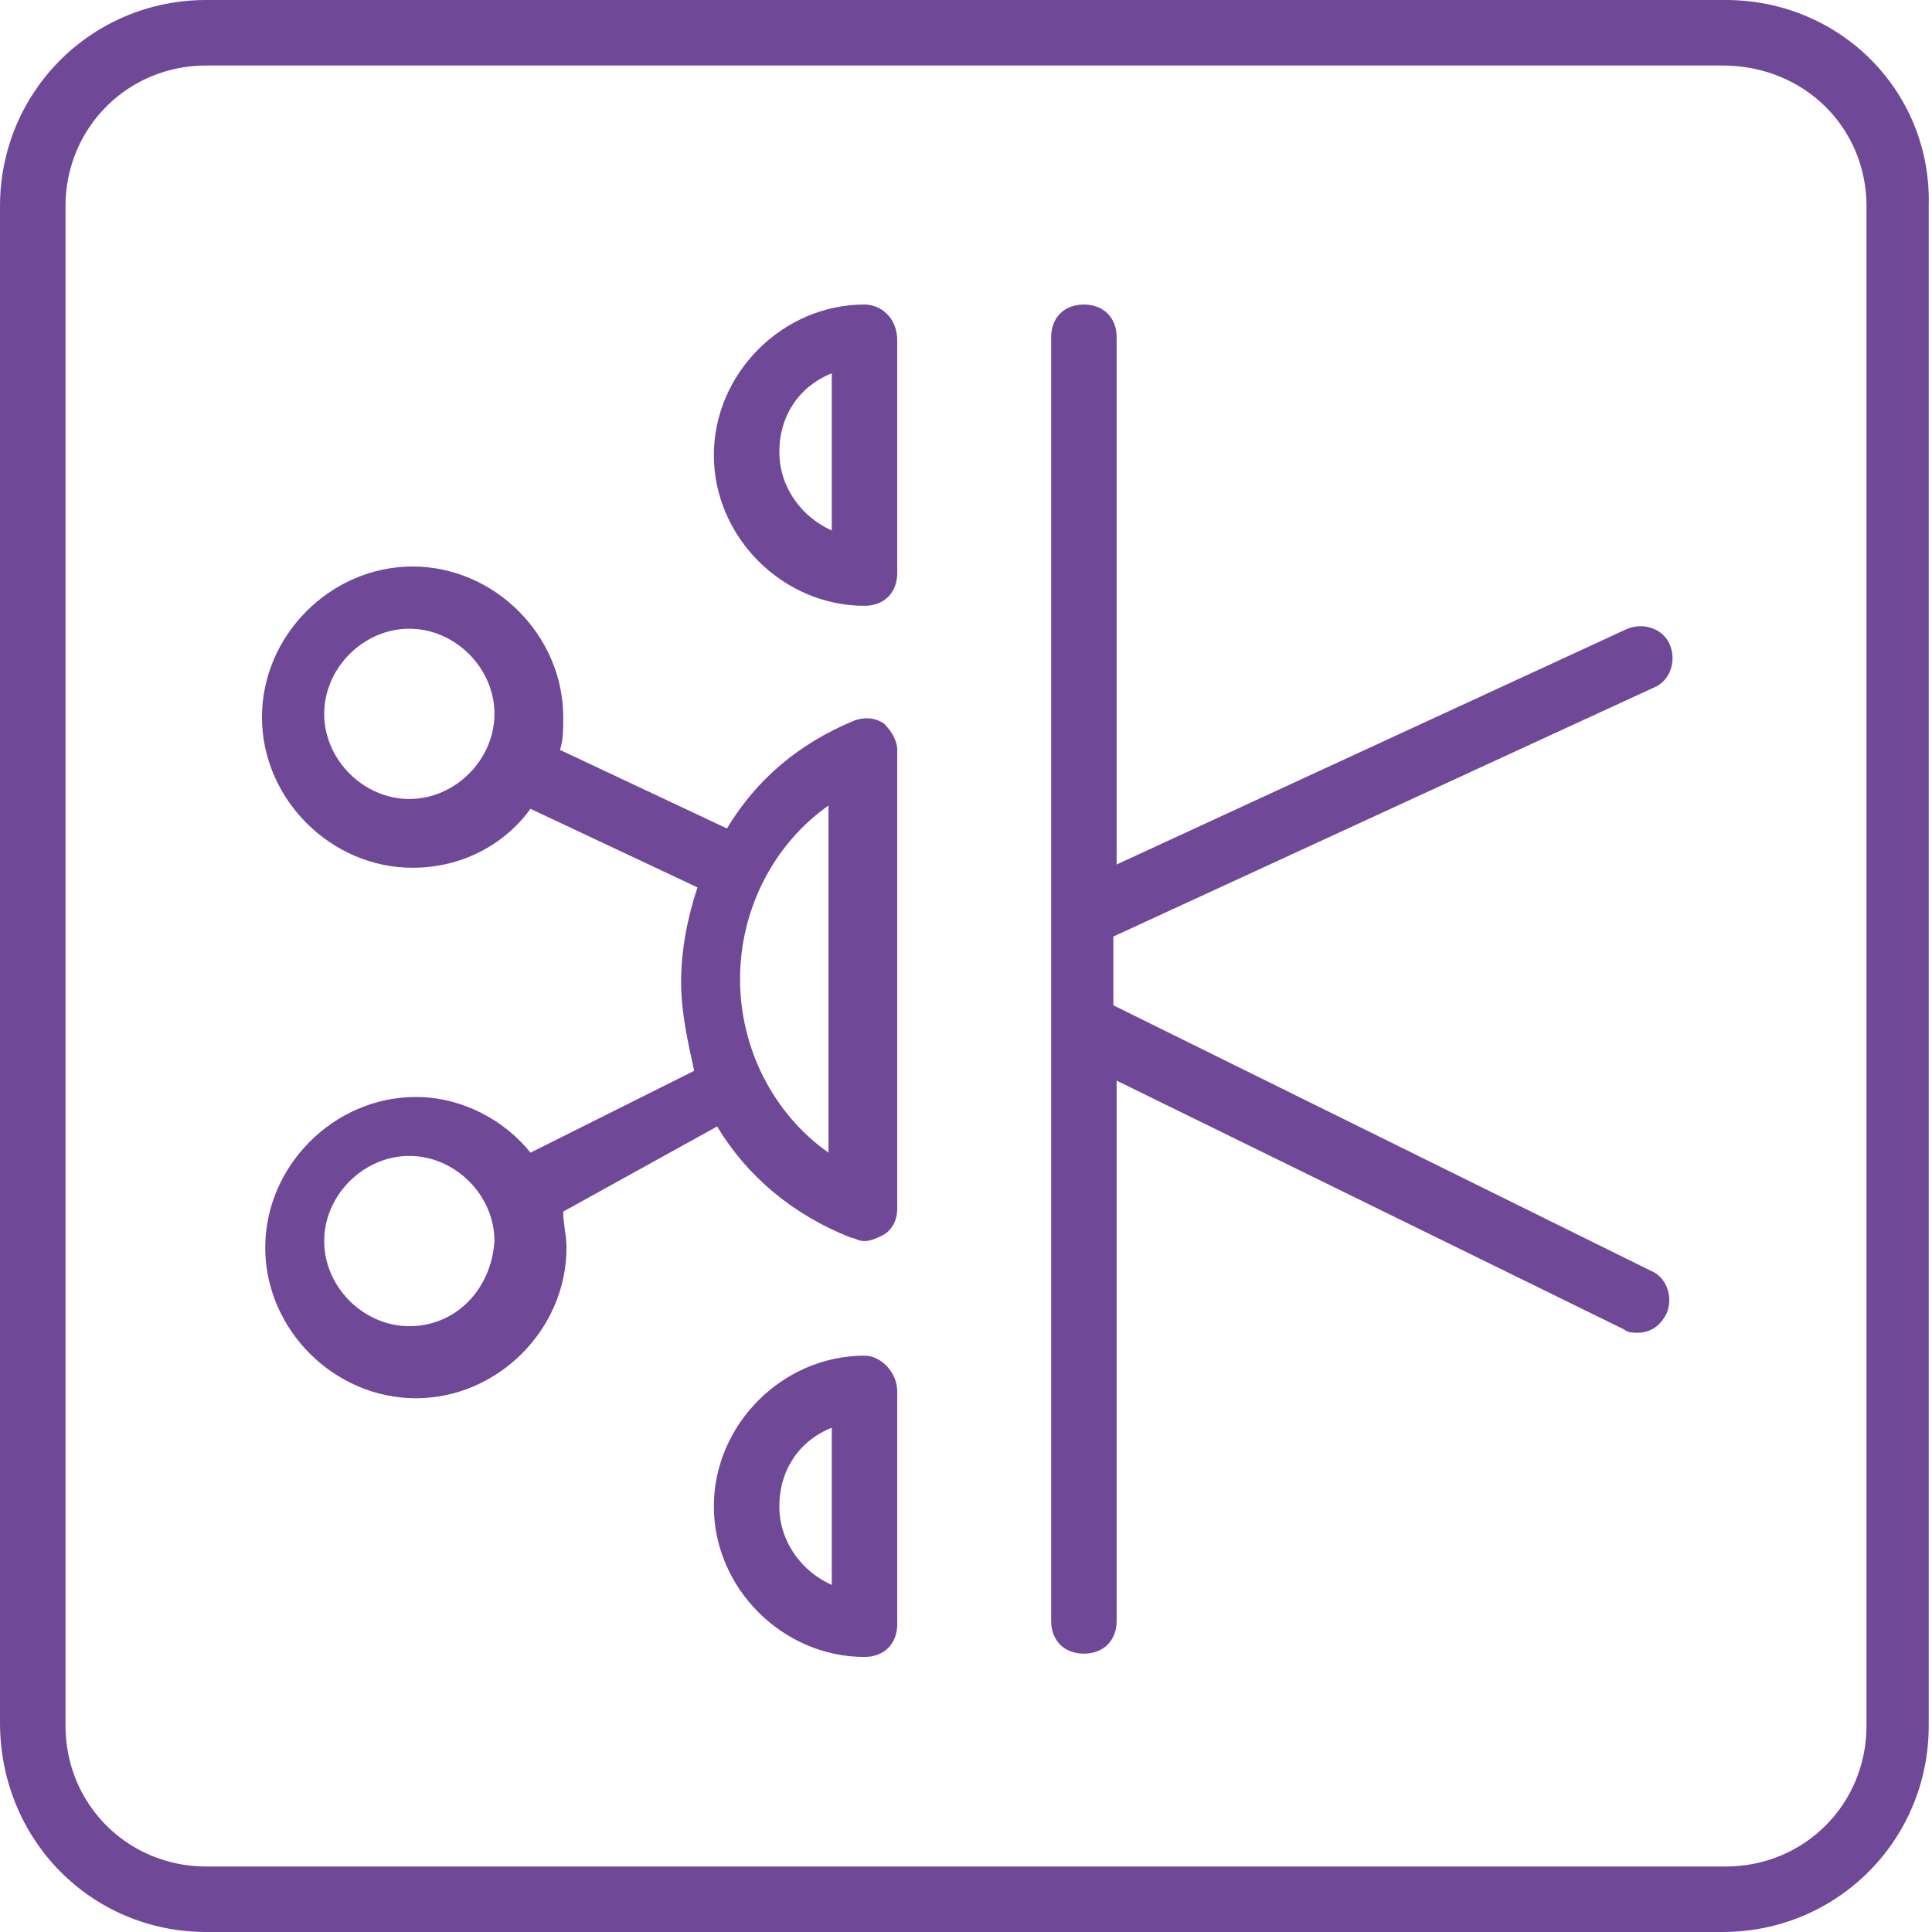 <svg xmlns="http://www.w3.org/2000/svg" width="59" height="59" viewBox="0 0 59 59"><style>.st0{fill:#d5d5d5}.st1{fill:#fff}.st2{fill:#ede9f5}.st3{fill:none;stroke:#704898;stroke-width:2;stroke-linecap:round;stroke-linejoin:round;stroke-miterlimit:10}.st4{fill:#704898}.st10,.st11,.st5,.st6,.st7,.st8,.st9{fill:none;stroke:#dccee5;stroke-width:2;stroke-linecap:round;stroke-linejoin:round;stroke-miterlimit:10}.st10,.st11,.st6,.st7,.st8,.st9{fill:#fff;stroke:#714899}.st10,.st11,.st7,.st8,.st9{fill:#ede9f5}.st10,.st11,.st8,.st9{fill:#a994c2}.st10,.st11,.st9{fill:#c6bad8}.st10,.st11{fill:#dccee5}.st11{fill:#f6f3f9}.st12{opacity:.8;fill:#fff}.st13{fill:none;stroke-width:2;stroke-linecap:round;stroke-linejoin:round}.st13,.st14,.st15{stroke:#714899;stroke-miterlimit:10}.st14{stroke-width:1.3;stroke-linecap:round;stroke-linejoin:round;fill:#fff}.st15{fill:#ede9f5}.st15,.st16,.st17{stroke-width:1.3;stroke-linecap:round;stroke-linejoin:round}.st16{stroke-miterlimit:10;fill:none;stroke:#704898}.st17{fill:#a994c2;stroke:#714899}.st17,.st18,.st19{stroke-miterlimit:10}.st18{stroke:#714899;stroke-width:1.3;stroke-linecap:round;stroke-linejoin:round;fill:#c6bad8}.st19{fill:#dccee5}.st19,.st20,.st21{stroke:#714899;stroke-width:1.3;stroke-linecap:round;stroke-linejoin:round}.st20{stroke-miterlimit:10;fill:#f6f3f9}.st21{fill:none}.st21,.st22,.st23{stroke-miterlimit:10}.st22{stroke-width:2;fill:none;stroke:#aaa}.st23{fill:#fff;stroke:#d6d4e1;stroke-linecap:round;stroke-linejoin:round}.st24{fill:#5893ce}.st25{opacity:.5;fill:url(#SVGID_1_)}.st26{fill:#dccee5;stroke:#714899;stroke-width:2;stroke-linejoin:round;stroke-miterlimit:10}.st27{fill:#d8dde6}.st28{fill:#73629e}.st29{fill:#5993ce}.st30{fill:#86b980}.st31{fill:#f0a354}</style><g id="Layer_3"><path class="st4" d="M52.7 0H6.3C2.8 0 0 2.8 0 6.3v46.3C0 56.2 2.8 59 6.3 59h46.3c3.5 0 6.3-2.8 6.3-6.3V6.3C59 2.8 56.2 0 52.7 0zM57 52.7c0 2.4-1.9 4.3-4.3 4.3H6.3C3.9 57 2 55.1 2 52.7V6.3C2 3.9 3.9 2 6.3 2h46.3C55.1 2 57 3.9 57 6.3v46.4z"/><path class="st4" d="M21.9 34.4c.9 1.5 2.3 2.7 4.1 3.4.1 0 .2.1.4.1s.4-.1.6-.2c.3-.2.4-.5.4-.8v-14c0-.3-.2-.6-.4-.8-.3-.2-.6-.2-.9-.1-1.7.7-3 1.8-3.9 3.3l-5.1-2.4c.1-.3.1-.6.1-1 0-2.5-2.1-4.6-4.6-4.6S8 19.4 8 21.9s2.1 4.6 4.6 4.6c1.5 0 2.8-.7 3.6-1.8l5.1 2.4c-.3.9-.5 1.9-.5 2.9 0 .9.2 1.8.4 2.7l-5 2.5c-.8-1-2.1-1.7-3.5-1.7-2.5 0-4.6 2.1-4.6 4.6s2.1 4.6 4.6 4.6 4.6-2.1 4.6-4.6c0-.4-.1-.7-.1-1.1l4.7-2.6zm-9.4-10c-1.4 0-2.6-1.2-2.6-2.6s1.2-2.6 2.6-2.6 2.6 1.2 2.6 2.6-1.2 2.6-2.6 2.6zm12.8.2v10.6c-1.7-1.2-2.7-3.2-2.7-5.3 0-2.1 1-4.1 2.7-5.3zM12.5 40.5c-1.4 0-2.6-1.2-2.6-2.6 0-1.4 1.2-2.6 2.6-2.6s2.6 1.2 2.6 2.6c-.1 1.5-1.2 2.6-2.6 2.6zM26.4 9.3c-2.5 0-4.6 2.1-4.6 4.6s2.1 4.6 4.6 4.6c.6 0 1-.4 1-1v-7.1c0-.7-.5-1.1-1-1.1zm-1 6.9c-.9-.4-1.6-1.3-1.6-2.4s.6-2 1.6-2.4v4.8zM26.4 41.4c-2.5 0-4.6 2.1-4.6 4.6s2.1 4.6 4.6 4.6c.6 0 1-.4 1-1v-7.1c0-.6-.5-1.1-1-1.1zm-1 7c-.9-.4-1.6-1.3-1.6-2.4s.6-2 1.6-2.4v4.8zM50.5 21c.5-.2.7-.8.5-1.3-.2-.5-.8-.7-1.3-.5l-15.6 7.2V10.3c0-.6-.4-1-1-1s-1 .4-1 1v39.2c0 .6.4 1 1 1s1-.4 1-1V33l15.5 7.6c.1.1.3.1.4.1.4 0 .7-.2.9-.6.2-.5 0-1.1-.5-1.3L34 30.7v-2.1L50.5 21z"/></g></svg>